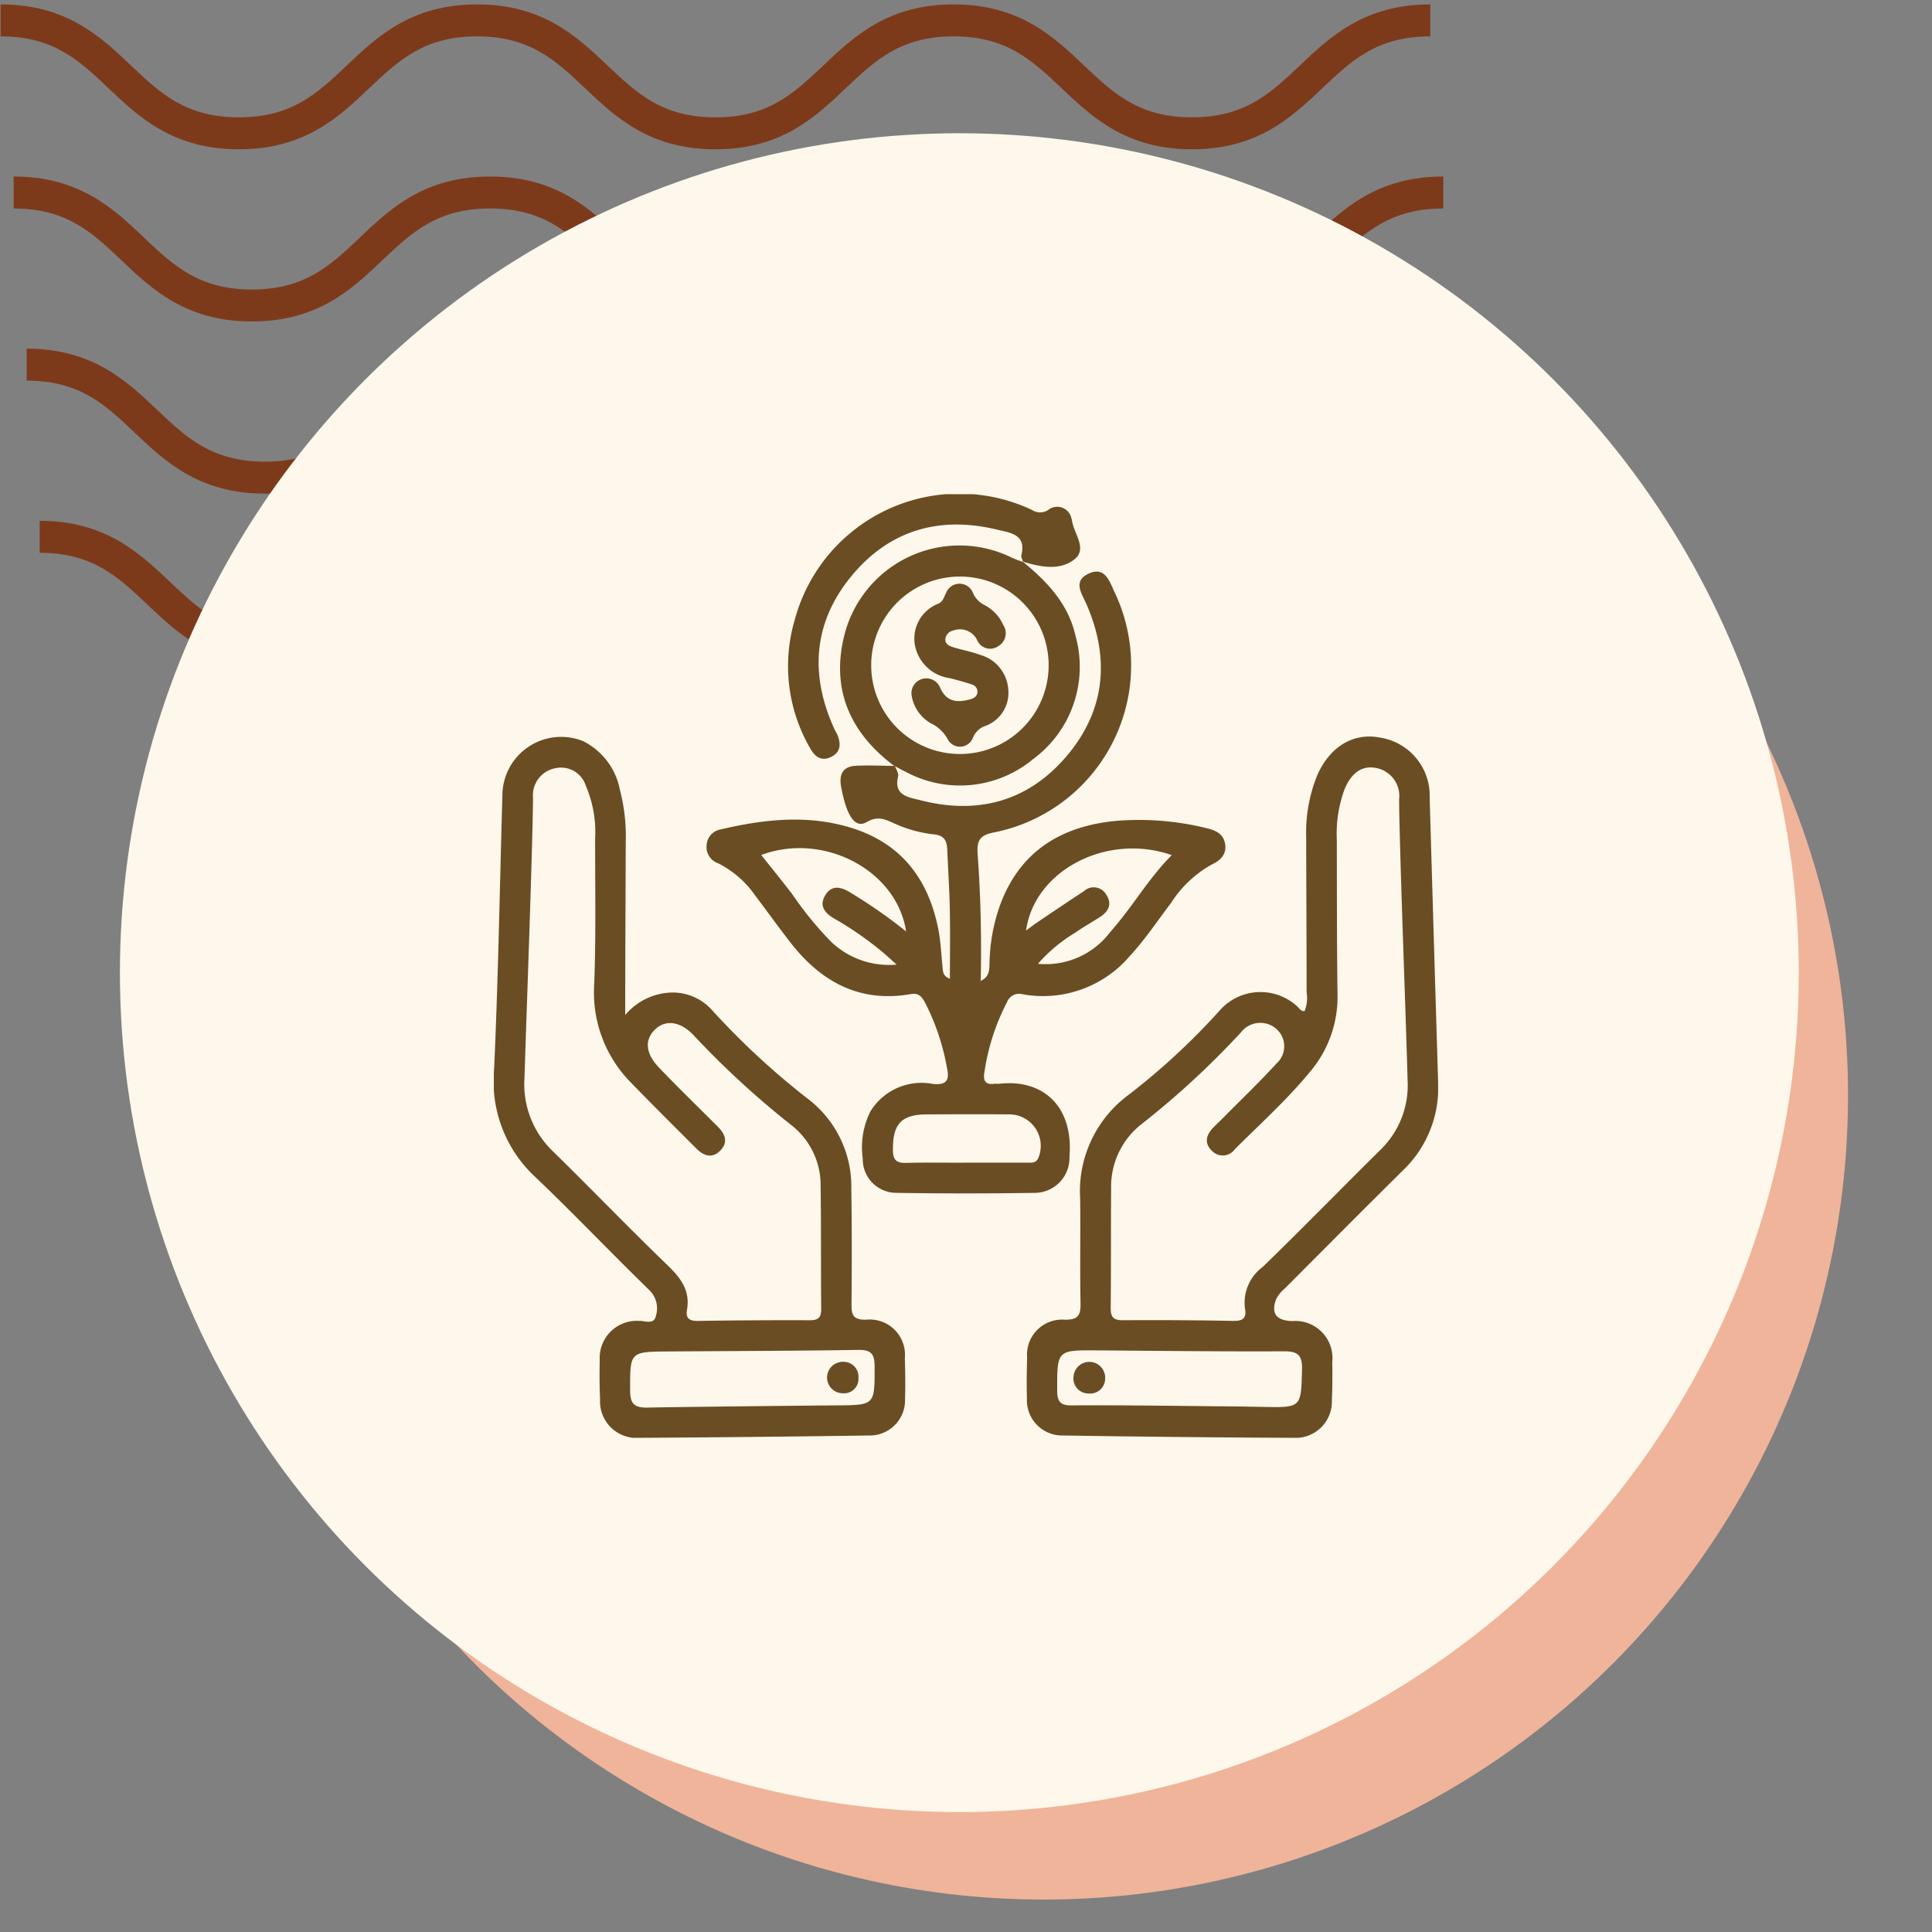 <svg xmlns="http://www.w3.org/2000/svg" xmlns:xlink="http://www.w3.org/1999/xlink" width="145" height="145" viewBox="0 0 145 145">
  <rect x="0" y="0" width="145" height="145" fill="#808080" stroke="none"/>
  <defs>
    <clipPath id="clip-path">
      <rect id="Rectángulo_400938" data-name="Rectángulo 400938" width="145" height="145" transform="translate(0 -0.281)" fill="none"/>
    </clipPath>
    <clipPath id="clip-path-2">
      <rect id="Rectángulo_401073" data-name="Rectángulo 401073" width="110.228" height="49.642" fill="#7d3a1b"/>
    </clipPath>
    <clipPath id="clip-path-3">
      <rect id="Rectángulo_402520" data-name="Rectángulo 402520" width="70.871" height="70.822" fill="#6a4d23"/>
    </clipPath>
  </defs>
  <g id="img7" transform="translate(-175 -9540.719)">
    <g id="Grupo_1099404" data-name="Grupo 1099404" transform="translate(175 9541)">
      <g id="Grupo_1099379" data-name="Grupo 1099379" transform="translate(0 0)">
        <rect id="Rectángulo_401103" data-name="Rectángulo 401103" width="145" height="145" transform="translate(0 -0.281)" fill="none"/>
        <g id="Grupo_1099348" data-name="Grupo 1099348" transform="translate(0.045 0.045)">
          <g id="Grupo_1099282" data-name="Grupo 1099282">
            <g id="Grupo_1099281" data-name="Grupo 1099281" clip-path="url(#clip-path-2)">
              <path id="Trazado_873375" data-name="Trazado 873375" d="M89.413,10.879c-4.947,0-7.506-2.426-9.765-4.567C77.431,4.213,75.522,2.4,71.529,2.4s-5.9,1.814-8.118,3.913c-2.259,2.141-4.814,4.567-9.765,4.567S46.14,8.453,43.881,6.312C41.664,4.213,39.755,2.4,35.763,2.4s-5.9,1.814-8.114,3.913c-2.259,2.141-4.818,4.567-9.765,4.567s-7.51-2.426-9.769-4.567C5.9,4.213,3.993,2.4,0,2.4V0C4.947,0,7.506,2.43,9.765,4.567c2.217,2.1,4.126,3.913,8.118,3.913S23.785,6.67,26,4.571C28.253,2.43,30.816,0,35.763,0s7.51,2.43,9.765,4.567c2.217,2.1,4.126,3.913,8.118,3.913s5.9-1.81,8.118-3.913C64.019,2.43,66.582,0,71.529,0s7.51,2.43,9.765,4.567c2.217,2.1,4.126,3.913,8.118,3.913s5.9-1.81,8.118-3.913C99.786,2.43,102.345,0,107.3,0V2.4c-3.993,0-5.9,1.814-8.118,3.913-2.259,2.141-4.818,4.567-9.765,4.567" transform="translate(2.932 38.763)" fill="#7d3a1b"/>
              <path id="Trazado_873376" data-name="Trazado 873376" d="M89.413,10.879c-4.947,0-7.51-2.426-9.765-4.571C77.431,4.209,75.522,2.4,71.529,2.4s-5.9,1.81-8.118,3.909c-2.255,2.145-4.814,4.571-9.765,4.571s-7.51-2.426-9.765-4.571C41.664,4.209,39.755,2.4,35.763,2.4s-5.9,1.814-8.115,3.909c-2.259,2.145-4.818,4.571-9.765,4.571s-7.51-2.426-9.769-4.571C5.9,4.209,3.993,2.4,0,2.4V0C4.947,0,7.51,2.426,9.765,4.567c2.217,2.1,4.126,3.913,8.118,3.913S23.785,6.67,26,4.567C28.253,2.426,30.816,0,35.763,0s7.51,2.426,9.769,4.567c2.213,2.1,4.122,3.913,8.115,3.913s5.9-1.81,8.118-3.913C64.019,2.426,66.582,0,71.529,0s7.51,2.426,9.765,4.567c2.217,2.1,4.126,3.913,8.118,3.913s5.9-1.81,8.118-3.913C99.79,2.426,102.349,0,107.3,0V2.4c-3.993,0-5.905,1.814-8.122,3.909-2.259,2.145-4.818,4.571-9.765,4.571" transform="translate(1.955 25.842)" fill="#7d3a1b"/>
              <path id="Trazado_873377" data-name="Trazado 873377" d="M89.412,10.879c-4.947,0-7.51-2.426-9.765-4.571C77.431,4.209,75.522,2.4,71.529,2.4s-5.9,1.81-8.118,3.909c-2.255,2.145-4.818,4.571-9.765,4.571s-7.51-2.426-9.765-4.571C41.664,4.209,39.755,2.4,35.763,2.4s-5.9,1.814-8.115,3.909c-2.259,2.145-4.818,4.571-9.765,4.571s-7.51-2.426-9.769-4.571C5.9,4.209,3.993,2.4,0,2.4V0C4.947,0,7.51,2.426,9.765,4.567c2.213,2.1,4.126,3.913,8.118,3.913S23.785,6.67,26,4.567C28.253,2.426,30.816,0,35.763,0s7.51,2.426,9.769,4.567c2.213,2.1,4.122,3.913,8.115,3.913s5.9-1.81,8.118-3.913C64.019,2.426,66.582,0,71.529,0s7.51,2.426,9.765,4.567c2.217,2.1,4.126,3.913,8.118,3.913s5.9-1.81,8.118-3.913C99.79,2.426,102.345,0,107.3,0V2.4c-3.993,0-5.905,1.814-8.122,3.909-2.259,2.145-4.818,4.571-9.765,4.571" transform="translate(0.977 12.921)" fill="#7d3a1b"/>
              <path id="Trazado_873378" data-name="Trazado 873378" d="M89.413,10.875c-4.947,0-7.506-2.426-9.765-4.567C77.431,4.209,75.522,2.4,71.529,2.4s-5.9,1.81-8.115,3.909c-2.259,2.141-4.818,4.567-9.769,4.567S46.14,8.449,43.881,6.308C41.664,4.209,39.755,2.4,35.763,2.4s-5.9,1.81-8.115,3.905c-2.255,2.145-4.818,4.571-9.765,4.571s-7.51-2.426-9.769-4.567C5.9,4.209,3.993,2.4,0,2.4V0C4.947,0,7.51,2.426,9.765,4.567c2.217,2.1,4.126,3.909,8.118,3.909s5.9-1.81,8.115-3.909C28.257,2.426,30.816,0,35.763,0s7.506,2.426,9.769,4.567c2.213,2.1,4.122,3.909,8.115,3.909s5.9-1.81,8.118-3.909C64.023,2.426,66.582,0,71.529,0s7.506,2.426,9.765,4.567c2.217,2.1,4.126,3.909,8.118,3.909s5.9-1.81,8.118-3.909C99.79,2.426,102.349,0,107.3,0V2.4c-4,0-5.905,1.81-8.122,3.909-2.259,2.141-4.818,4.567-9.765,4.567" transform="translate(0 0.004)" fill="#7d3a1b"/>
            </g>
          </g>
        </g>
        <path id="Trazado_873425" data-name="Trazado 873425" d="M60.362,0A60.362,60.362,0,1,1,0,60.362,60.362,60.362,0,0,1,60.362,0Z" transform="translate(17.974 21.56)" fill="#efb499"/>
        <circle id="Elipse_11503" data-name="Elipse 11503" cx="63" cy="63" r="63" transform="translate(9 9.719)" fill="#fef7eb"/>
      </g>
    </g>
    <g id="Grupo_1100678" data-name="Grupo 1100678" transform="translate(212.064 9577.808)">
      <g id="Grupo_1100677" data-name="Grupo 1100677" clip-path="url(#clip-path-3)">
        <path id="Trazado_875027" data-name="Trazado 875027" d="M84.294,40.14c.081.252.277.532.224.752-.355,1.467.789,1.568,1.668,1.795,4.321,1.114,8.1.086,10.986-3.318s3.263-7.3,1.487-11.383c-.361-.83-1.064-1.747.174-2.311,1.219-.556,1.55.595,1.922,1.379a12.782,12.782,0,0,1-9.05,18.053c-1.03.2-1.293.578-1.218,1.617.227,3.135.3,6.281.229,9.527.679-.326.648-.855.663-1.361a13.557,13.557,0,0,1,.834-4.446c1.5-3.951,4.558-5.8,8.608-6.2a21.09,21.09,0,0,1,6.773.524c.7.16,1.338.4,1.466,1.208s-.375,1.245-1.043,1.559A8.593,8.593,0,0,0,105,50.4c-1.009,1.326-1.928,2.72-3.065,3.95a8.565,8.565,0,0,1-8.074,2.9.969.969,0,0,0-1.167.589,16.59,16.59,0,0,0-1.7,5.268c-.111.613.064.959.757.863.112-.016.228.01.341,0,3.254-.376,5.609,1.633,5.285,5.509a2.615,2.615,0,0,1-2.538,2.677q-5.231.082-10.465,0a2.523,2.523,0,0,1-2.509-2.572,6.031,6.031,0,0,1,.569-3.533,4.5,4.5,0,0,1,4.7-2.069c1,.1,1.265-.266,1.05-1.217a17.4,17.4,0,0,0-1.664-4.927c-.247-.432-.475-.7-1.054-.6-3.768.659-6.646-.863-8.93-3.745C75.6,52.3,74.719,51.06,73.8,49.853A7.465,7.465,0,0,0,71,47.417a1.286,1.286,0,0,1-.856-1.336,1.27,1.27,0,0,1,1.046-1.2c3.284-.77,6.587-1.135,9.876-.1,3.735,1.178,5.753,3.883,6.477,7.633.171.888.208,1.8.3,2.705.039.362-.01.767.563.962,0-1.775.026-3.5-.008-5.217-.029-1.478-.13-2.954-.189-4.432-.027-.672-.192-1.1-1.018-1.183a9.612,9.612,0,0,1-2.839-.766c-.7-.3-1.286-.687-2.18-.16-.866.51-1.5-.391-1.922-2.588-.2-1.043.15-1.59,1.134-1.634.945-.043,1.894,0,2.841.013l.066.024m20.764,6.67c-4.84-1.693-10.3,1.121-10.936,5.66.355-.258.644-.482.945-.685,1.13-.761,2.261-1.522,3.4-2.271a1.083,1.083,0,0,1,1.68.269c.474.732.141,1.288-.524,1.706-.609.383-1.237.739-1.825,1.152a11.808,11.808,0,0,0-2.783,2.326,6.061,6.061,0,0,0,5.423-2.383c1.638-1.833,2.854-4,4.621-5.774M85.118,52.531C84.408,47.9,78.87,45.059,74.244,46.8c.776.976,1.564,1.939,2.319,2.927a26.757,26.757,0,0,0,2.864,3.524,6.29,6.29,0,0,0,4.98,1.773c-.451-.4-.719-.649-.995-.887a25.534,25.534,0,0,0-3.729-2.591c-.666-.394-1.085-.922-.662-1.674.449-.8,1.112-.731,1.846-.294a38.393,38.393,0,0,1,4.251,2.959m4.441,17.353c1.55,0,3.1,0,4.65,0,.33,0,.677.051.844-.382a2.359,2.359,0,0,0-2.216-3.241c-2.041-.017-4.083-.008-6.124,0-1.963,0-2.6.713-2.586,2.688.006.769.3.971,1.009.952,1.473-.038,2.948-.011,4.423-.012" transform="translate(-54.177 -19.719)" fill="#6a4d23"/>
        <path id="Trazado_875028" data-name="Trazado 875028" d="M9.863,100.8A4.712,4.712,0,0,1,13.3,99.116a3.965,3.965,0,0,1,3.046,1.286,56.8,56.8,0,0,0,7.251,6.712,8.269,8.269,0,0,1,3.232,6.707c.044,2.881.041,5.763.015,8.644-.007.8.078,1.224,1.087,1.206a2.645,2.645,0,0,1,2.915,2.885c.031,1.023.048,2.048.014,3.071a2.646,2.646,0,0,1-2.739,2.733q-8.586.125-17.173.175a2.742,2.742,0,0,1-2.975-2.887c-.046-.984-.047-1.972-.026-2.957a2.785,2.785,0,0,1,2.929-2.933c.438-.024,1.12.313,1.273-.332a1.9,1.9,0,0,0-.477-1.972c-2.878-2.8-5.648-5.717-8.555-8.487a9.778,9.778,0,0,1-3.1-8.056C.331,98.058.442,91.2.641,84.337a4.411,4.411,0,0,1,6.052-4.092,5.165,5.165,0,0,1,2.772,3.68A13.582,13.582,0,0,1,9.9,87.75q-.023,5.573-.04,11.146c0,.526,0,1.053,0,1.9M2.3,105.5a6.97,6.97,0,0,0,2.124,5.523c2.9,2.836,5.707,5.76,8.625,8.572.989.954,1.7,1.9,1.446,3.335-.113.648.192.841.828.831q4.206-.066,8.413-.05c.668,0,.838-.26.832-.875-.027-3.069,0-6.139-.042-9.208a5.718,5.718,0,0,0-2.177-4.546,66.056,66.056,0,0,1-7.28-6.68c-.988-1.1-2.139-1.3-2.95-.533s-.767,1.792.281,2.886c1.44,1.505,2.937,2.956,4.411,4.429.548.548.793,1.166.188,1.788s-1.24.413-1.79-.137c-1.633-1.635-3.274-3.262-4.883-4.921a9.618,9.618,0,0,1-2.794-7.417c.14-3.633.066-7.275.069-10.913a8.8,8.8,0,0,0-.7-3.991,1.946,1.946,0,0,0-2.246-1.319,2.062,2.062,0,0,0-1.716,2.206C2.919,88.11,2.4,102.127,2.3,105.5m23.376,24.6c2.943-.015,2.908-.015,2.9-2.94,0-.939-.281-1.238-1.237-1.223-4.736.076-9.474.082-14.211.116-2.95.021-2.906.023-2.9,2.96,0,1.04.392,1.272,1.346,1.252,2.614-.055,13.035-.159,14.1-.164" transform="translate(0 -61.713)" fill="#6a4d23"/>
        <path id="Trazado_875029" data-name="Trazado 875029" d="M196.585,100.531a2.74,2.74,0,0,0,.148-1.421c0-3.867-.026-7.734-.031-11.6a11.434,11.434,0,0,1,.824-4.665c.951-2.177,2.732-3.24,4.743-2.838a4.408,4.408,0,0,1,3.7,4.5q.31,10.686.635,21.371a8.573,8.573,0,0,1-2.673,6.64c-2.964,2.931-5.9,5.89-8.845,8.842a2.533,2.533,0,0,0-.635.778c-.41,1.08,0,1.619,1.2,1.657a2.788,2.788,0,0,1,3.009,3.071c.009.948.018,1.9-.031,2.843a2.726,2.726,0,0,1-2.9,2.848q-8.643-.039-17.286-.175a2.643,2.643,0,0,1-2.7-2.768c-.028-1.023-.018-2.048.016-3.071a2.63,2.63,0,0,1,2.836-2.85c1,.011,1.189-.342,1.171-1.241-.053-2.615.007-5.232-.028-7.847a8.991,8.991,0,0,1,3.638-7.792,51.285,51.285,0,0,0,6.832-6.327,4.077,4.077,0,0,1,5.819-.31c.162.137.263.379.563.356m7.085-15.87a2.143,2.143,0,0,0-1.783-2.388c-.989-.182-1.8.367-2.308,1.6A9.652,9.652,0,0,0,199,87.661c.009,3.866,0,7.731.054,11.6a8.7,8.7,0,0,1-2.085,5.851c-1.716,2.085-3.721,3.882-5.621,5.784a1.116,1.116,0,0,1-1.71.132c-.625-.6-.435-1.225.119-1.785.266-.269.543-.528.81-.8,1.306-1.319,2.648-2.6,3.9-3.972a1.738,1.738,0,0,0-.031-2.628,1.832,1.832,0,0,0-2.636.291,63.753,63.753,0,0,1-7.426,6.856,5.95,5.95,0,0,0-2.313,4.83c-.023,2.994,0,5.988-.031,8.981-.007.671.182.934.9.93q4.149-.027,8.3.05c.7.013,1.011-.193.882-.893a3.339,3.339,0,0,1,1.328-3.157c2.99-2.9,5.9-5.888,8.863-8.817a6.728,6.728,0,0,0,2.006-5.23c-.072-3.369-.616-17.385-.632-21.022m-13.417,45.528c1.061.008,2.122.026,3.183.046,2.913.057,2.872.057,2.946-2.8.027-1.039-.273-1.377-1.335-1.372-4.661.022-9.322-.033-13.983-.069-3.086-.024-3.059-.03-3.058,3.015,0,.841.259,1.129,1.106,1.116,2.69-.041,10.118.06,11.141.067" transform="translate(-135.734 -61.735)" fill="#6a4d23"/>
        <path id="Trazado_875030" data-name="Trazado 875030" d="M118.321,33.543l-.067-.024c-3.367-2.52-4.792-5.841-3.71-9.943A8.911,8.911,0,0,1,127.108,17.9c.266.127.551.216.828.322l-.04-.038c1.837,1.5,3.43,3.168,3.971,5.6a8.6,8.6,0,0,1-3.163,9.2,8.593,8.593,0,0,1-9.579.98c-.273-.128-.535-.278-.8-.418m-1.8-7.552a6.659,6.659,0,1,0,13.318-.062,6.659,6.659,0,1,0-13.318.062" transform="translate(-88.204 -13.122)" fill="#6a4d23"/>
        <path id="Trazado_875031" data-name="Trazado 875031" d="M114.694,5.1c-.05-.177-.177-.373-.138-.528.39-1.562-.85-1.676-1.78-1.9C108.4,1.6,104.612,2.7,101.756,6.2c-2.83,3.473-3.085,7.363-1.243,11.413.078.172.191.33.257.506.237.628.225,1.216-.439,1.572-.715.383-1.231.077-1.6-.572a12.276,12.276,0,0,1-1.193-9.664,12.787,12.787,0,0,1,17.815-8.271,1.1,1.1,0,0,0,1.228-.009,1.084,1.084,0,0,1,1.726.633.427.427,0,0,1,.035.108c.112,1,1.2,2.16.208,2.963-1.09.884-2.57.589-3.9.178l.039.037" transform="translate(-74.962 0)" fill="#6a4d23"/>
        <path id="Trazado_875032" data-name="Trazado 875032" d="M110.979,286.163a1.117,1.117,0,0,1,1.208,1.22,1.069,1.069,0,0,1-1.137,1.138,1.18,1.18,0,1,1-.071-2.359" transform="translate(-84.825 -221.043)" fill="#6a4d23"/>
        <path id="Trazado_875033" data-name="Trazado 875033" d="M192.3,288.57a1.12,1.12,0,0,1-1.131-1.266,1.188,1.188,0,0,1,2.373.1,1.127,1.127,0,0,1-1.241,1.168" transform="translate(-147.662 -221.077)" fill="#6a4d23"/>
        <path id="Trazado_875034" data-name="Trazado 875034" d="M137.734,37.823a1.117,1.117,0,0,1,2.155-.476c.477,1.079,1.307,1.13,2.269.859.261-.074.5-.215.531-.521a.575.575,0,0,0-.44-.593c-.532-.184-1.08-.323-1.625-.468a3.08,3.08,0,0,1-2.632-2.486,2.808,2.808,0,0,1,1.767-3.109c.366-.177.406-.5.568-.783a1.08,1.08,0,0,1,2.031,0,1.841,1.841,0,0,0,.9.912,3.1,3.1,0,0,1,1.365,1.474,1.118,1.118,0,0,1-.377,1.59,1.058,1.058,0,0,1-1.563-.413,1.427,1.427,0,0,0-1.806-.763.743.743,0,0,0-.6.615c-.033.372.262.538.55.628.683.213,1.4.339,2.065.586a2.9,2.9,0,0,1,2.114,2.673,2.642,2.642,0,0,1-1.843,2.7,1.581,1.581,0,0,0-.816.845,1.039,1.039,0,0,1-1.9.1,2.778,2.778,0,0,0-1.263-1.185,2.94,2.94,0,0,1-1.451-2.186" transform="translate(-106.391 -22.814)" fill="#6a4d23"/>
      </g>
    </g>
  </g>
</svg>
